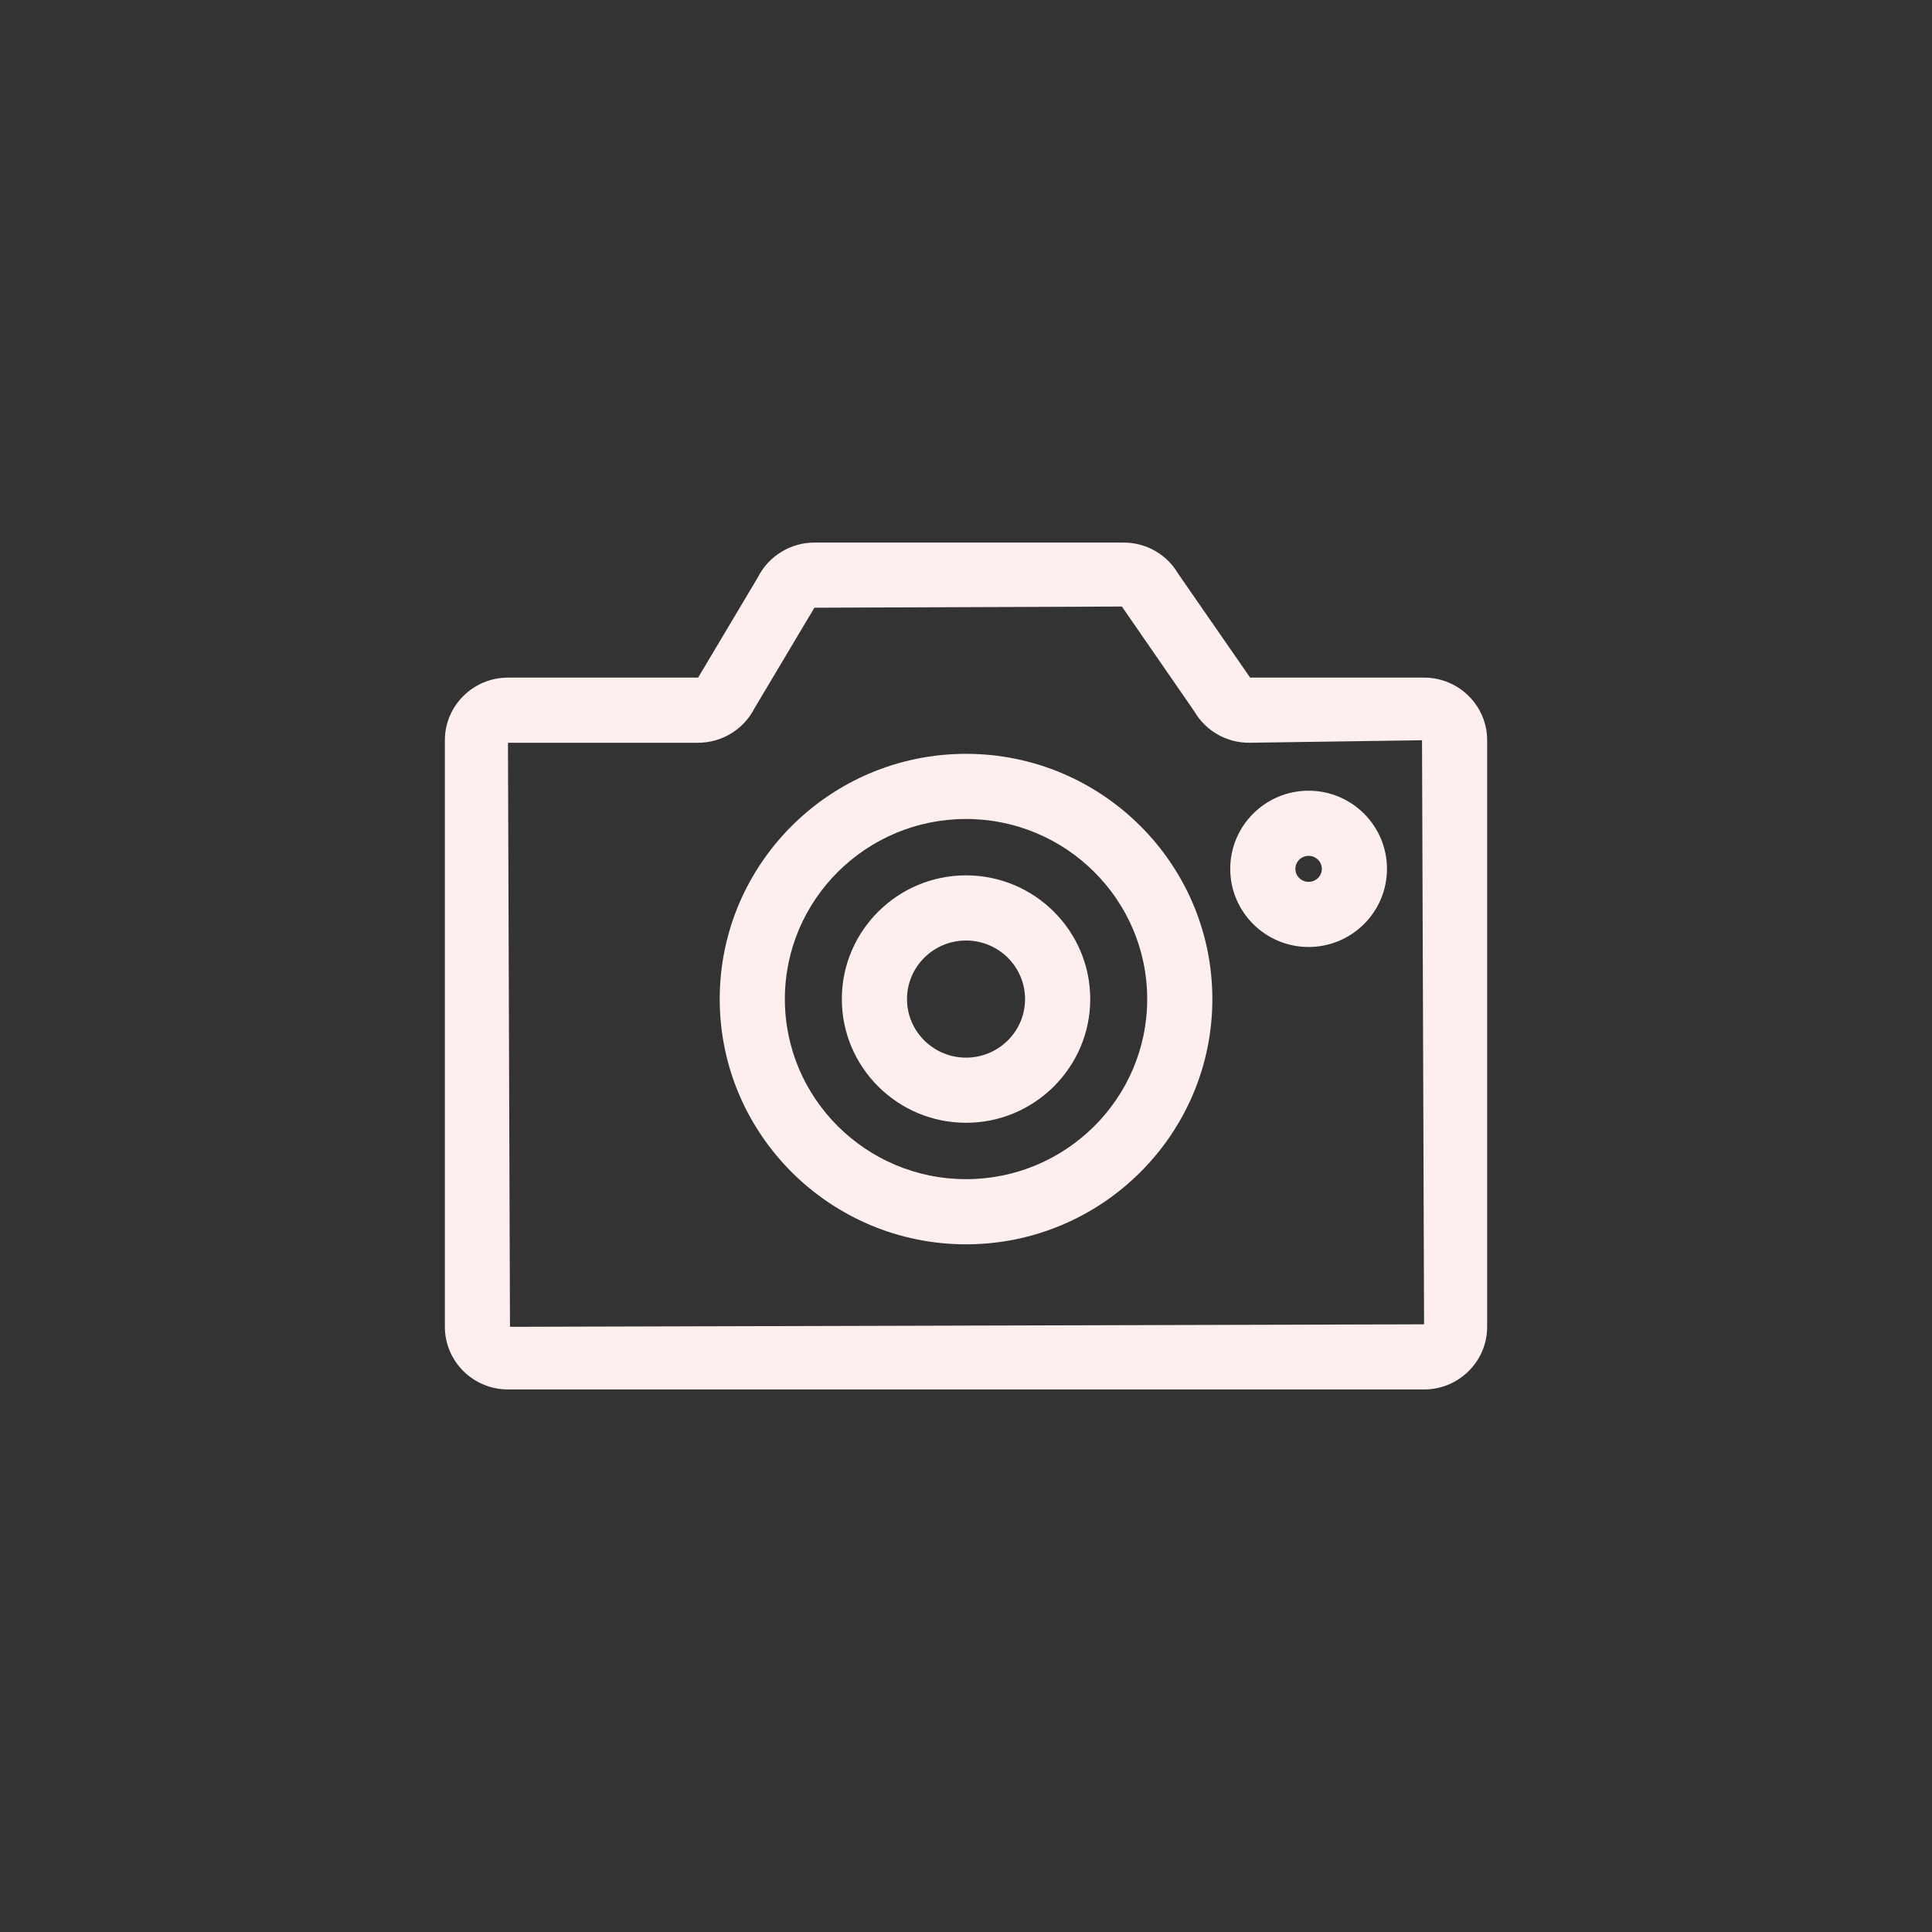 <?xml version="1.0" encoding="utf-8"?>
<svg xmlns="http://www.w3.org/2000/svg" height="456" width="456" viewBox="0 0 456 456">
    <rect x="0" y="0" width="456" height="456" fill="#333333" stroke="none"/>
    <g>
        <path id="path1" transform="rotate(0,228,228) translate(105,128.059) scale(7.688,7.688)  " fill="#FFEEEE" d="M16,12.217C15,12.217 14.188,13.024 14.188,14.015 14.188,15.007 15,15.813 16,15.813 17,15.813 17.812,15.007 17.812,14.015 17.812,13.024 17,12.217 16,12.217z M16,10.217C18.102,10.217 19.813,11.921 19.813,14.015 19.813,16.109 18.102,17.813 16,17.813 13.898,17.813 12.187,16.109 12.187,14.015 12.187,11.921 13.898,10.217 16,10.217z M26.517,9.618C26.293,9.618 26.111,9.797 26.111,10.017 26.111,10.238 26.293,10.416 26.517,10.416 26.741,10.416 26.923,10.238 26.923,10.017 26.923,9.797 26.741,9.618 26.517,9.618z M16,8.486C12.933,8.486 10.438,10.966 10.438,14.015 10.438,17.064 12.933,19.544 16,19.544 19.067,19.544 21.562,17.064 21.562,14.015 21.562,10.966 19.067,8.486 16,8.486z M26.517,7.618C27.844,7.618 28.923,8.694 28.923,10.017 28.923,11.34 27.844,12.416 26.517,12.416 25.19,12.416 24.111,11.34 24.111,10.017 24.111,8.694 25.19,7.618 26.517,7.618z M16,6.486C20.17,6.486 23.562,9.863 23.562,14.015 23.562,18.166 20.17,21.544 16,21.544 11.83,21.544 8.438,18.166 8.438,14.015 8.438,9.863 11.83,6.486 16,6.486z M20.785,1.964L11.345,2 9.507,5.084C9.181,5.731,8.507,6.146,7.775,6.146L1.937,6.146 1.999,24.077 30.062,24 29.999,6.069 24.688,6.146C23.994,6.146,23.357,5.78,23.011,5.186z M11.345,1.4210855E-13L20.837,1.4210855E-13C21.532,-2.6965736E-07,22.169,0.366,22.515,0.96L24.722,4.146 30.062,4.146C31.13,4.146,31.999,5.009,31.999,6.069L31.999,24.077C31.999,25.137,31.13,26,30.062,26L1.937,26C0.869,26,0,25.137,0,24.077L0,6.069C0,5.009,0.869,4.146,1.937,4.146L7.775,4.146 9.613,1.06C9.94,0.414,10.614,-2.6965736E-07,11.345,1.4210855E-13z" />
    </g>
</svg>

